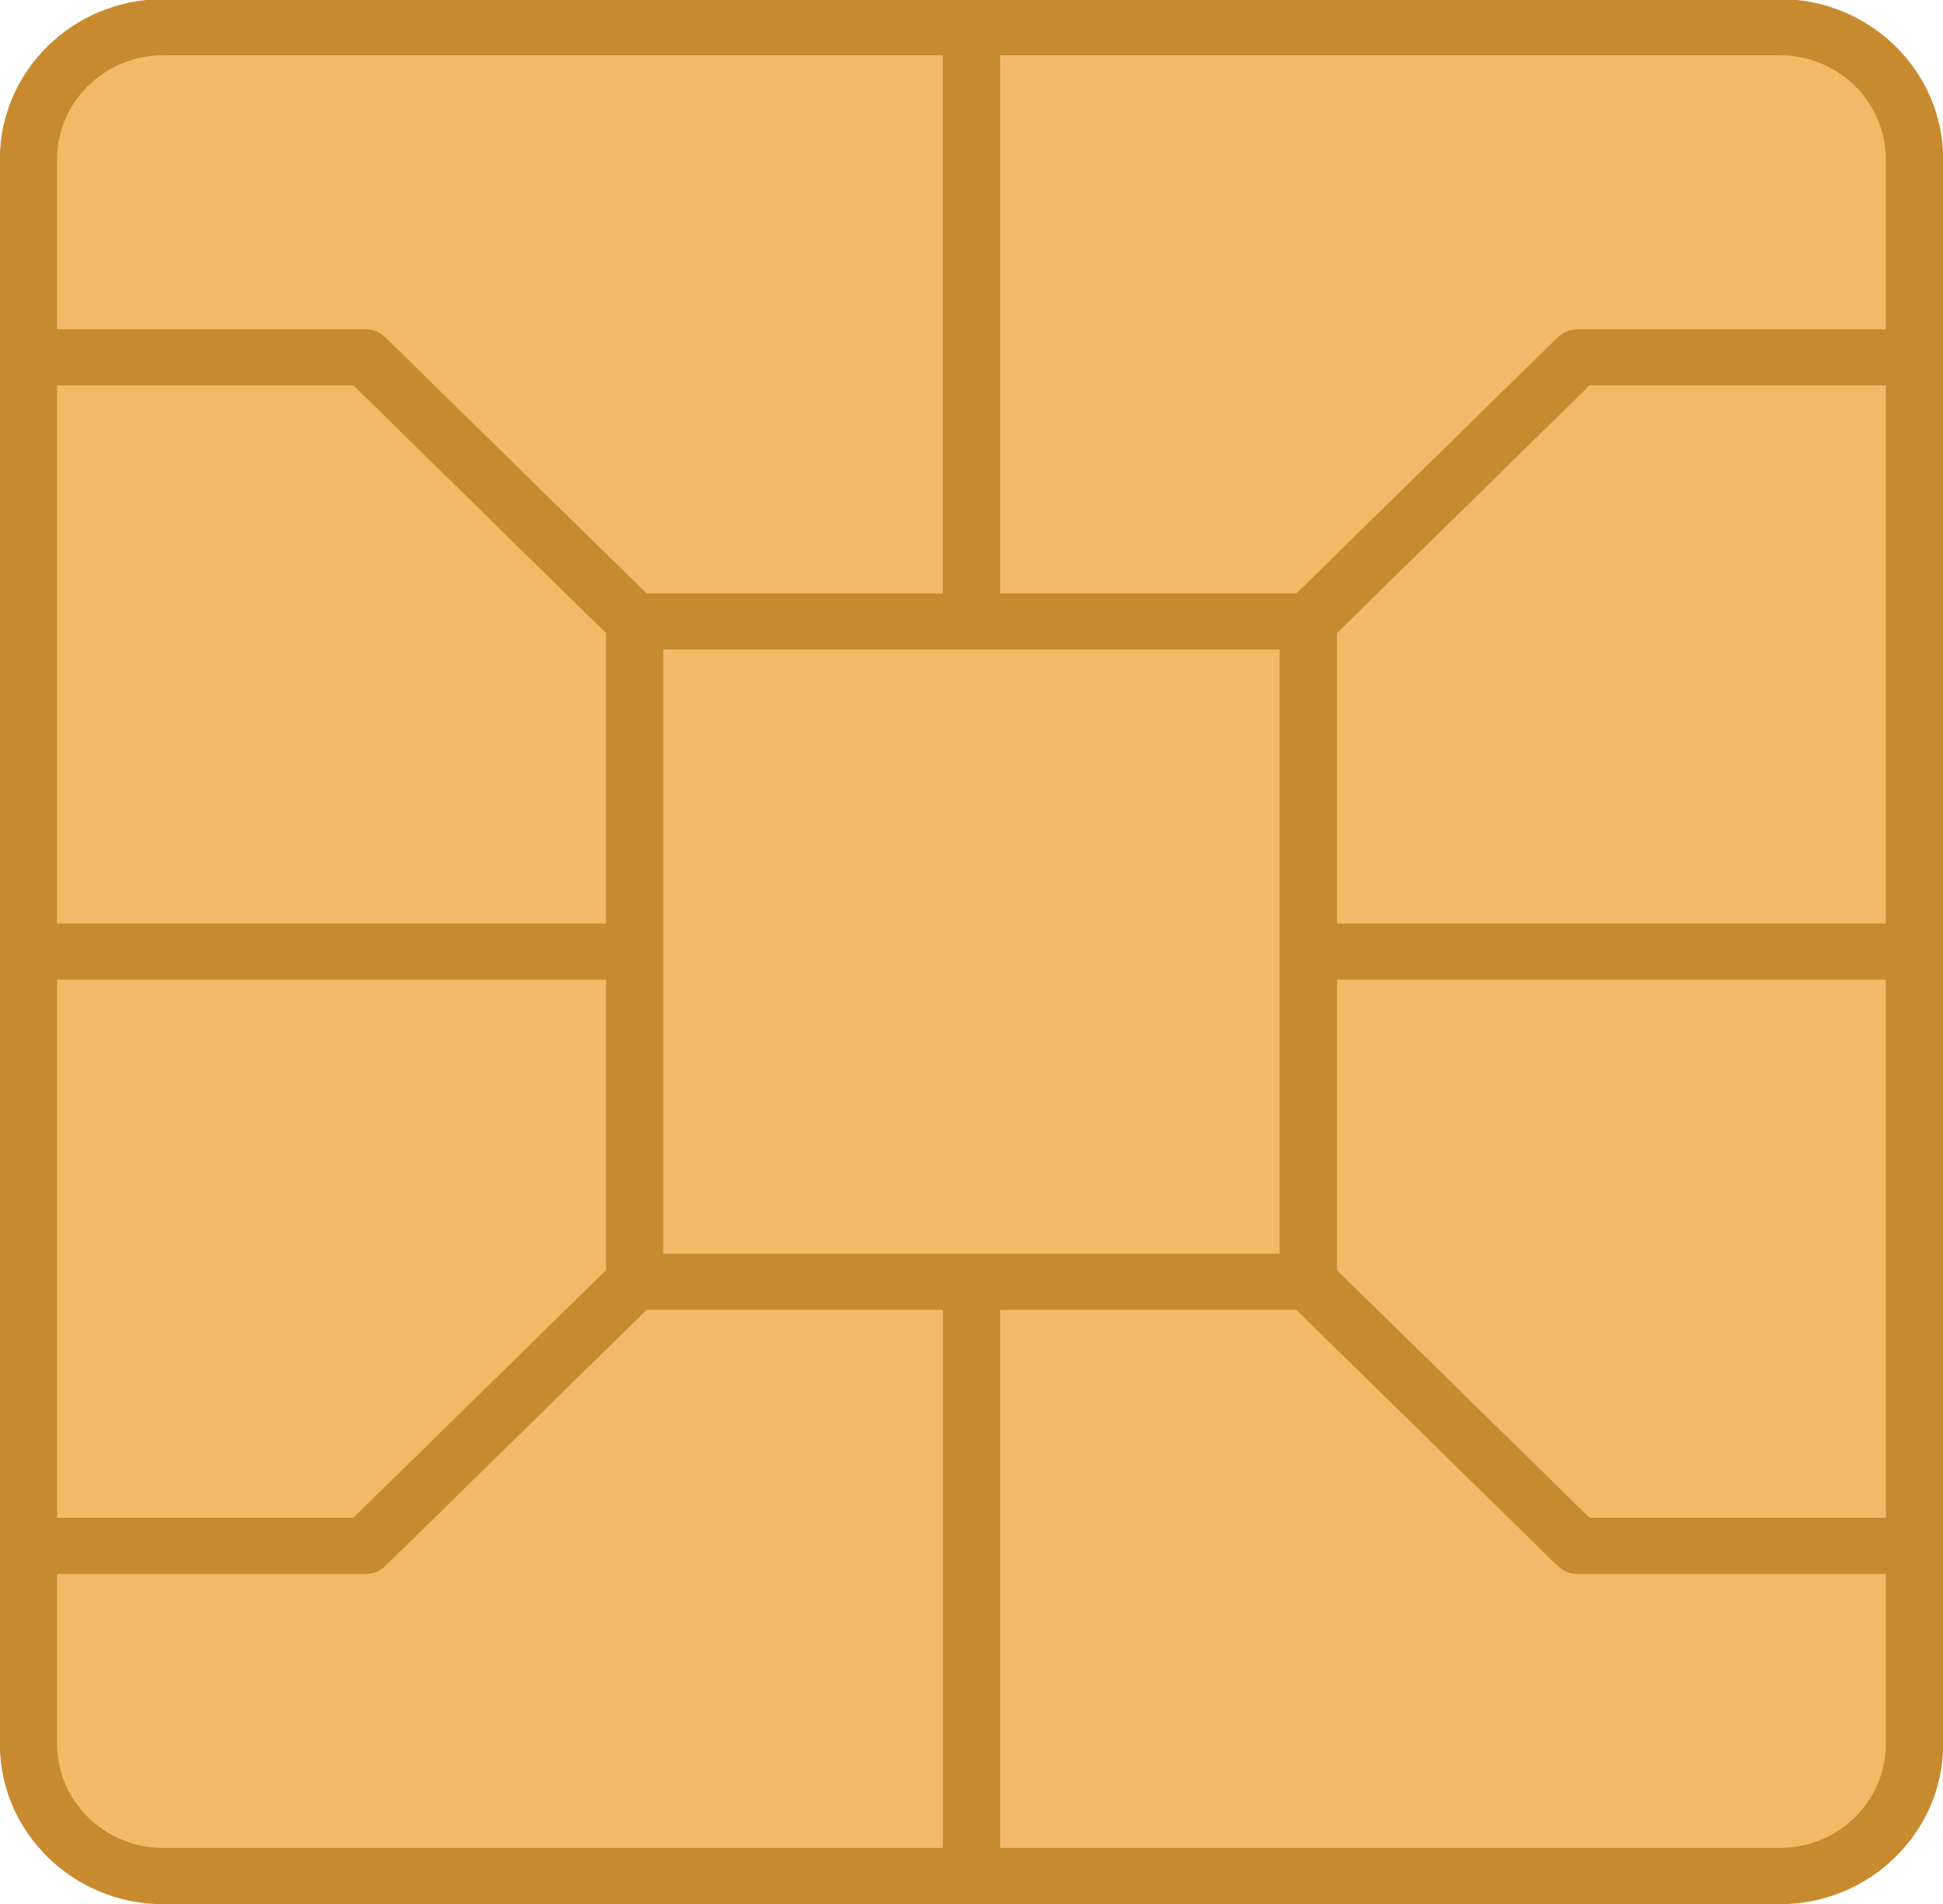 <svg width="100" height="98" viewBox="0 0 100 98" fill="none" xmlns="http://www.w3.org/2000/svg">
<g clip-path="url(#clip0_658_1485)">
<path d="M91 0H9C4.029 0 0 4.029 0 9V89C0 93.971 4.029 98 9 98H91C95.971 98 100 93.971 100 89V9C100 4.029 95.971 0 91 0Z" fill="#F2BA68"/>
<path d="M91.6 98.01H8.4C3.765 98.01 -0.007 94.309 -0.007 89.765V8.196C-0.007 3.652 3.765 -0.046 8.4 -0.046H91.6C96.235 -0.046 100.01 3.652 100.01 8.196V89.765C100.01 94.309 96.235 98.01 91.6 98.01ZM51.473 95.114H91.6C94.609 95.114 97.057 92.715 97.057 89.765V81.016H81.2C80.808 81.016 80.434 80.864 80.157 80.592L66.723 67.422H51.473V95.114ZM2.94 81.016V89.765C2.94 92.715 5.391 95.114 8.4 95.114H48.527V67.422H33.28L19.847 80.592C19.57 80.864 19.195 81.016 18.803 81.016H2.94ZM81.81 78.121H97.057V50.425H68.81V65.376L81.81 78.121ZM2.94 78.121H18.186L31.19 65.376V50.425H2.94V78.121ZM34.14 64.526H65.857V33.431H34.14V64.526ZM68.81 47.536H97.057V19.837H81.81L68.81 32.585V47.536ZM2.94 47.536H31.19V32.589L18.19 19.837H2.94V47.536ZM51.473 30.543H66.723L80.157 17.373C80.434 17.101 80.808 16.948 81.2 16.948H97.057V8.196C97.057 5.246 94.609 2.843 91.6 2.843H51.473V30.543ZM33.277 30.543H48.523V2.843H8.4C5.391 2.843 2.94 5.246 2.94 8.196V16.948H18.8C19.192 16.948 19.566 17.097 19.843 17.373L33.277 30.543Z" fill="#C88A2F"/>
</g>
<defs>
<clipPath id="clip0_658_1485">
<rect width="100" height="98" rx="2" fill="white"/>
</clipPath>
</defs>
</svg>
